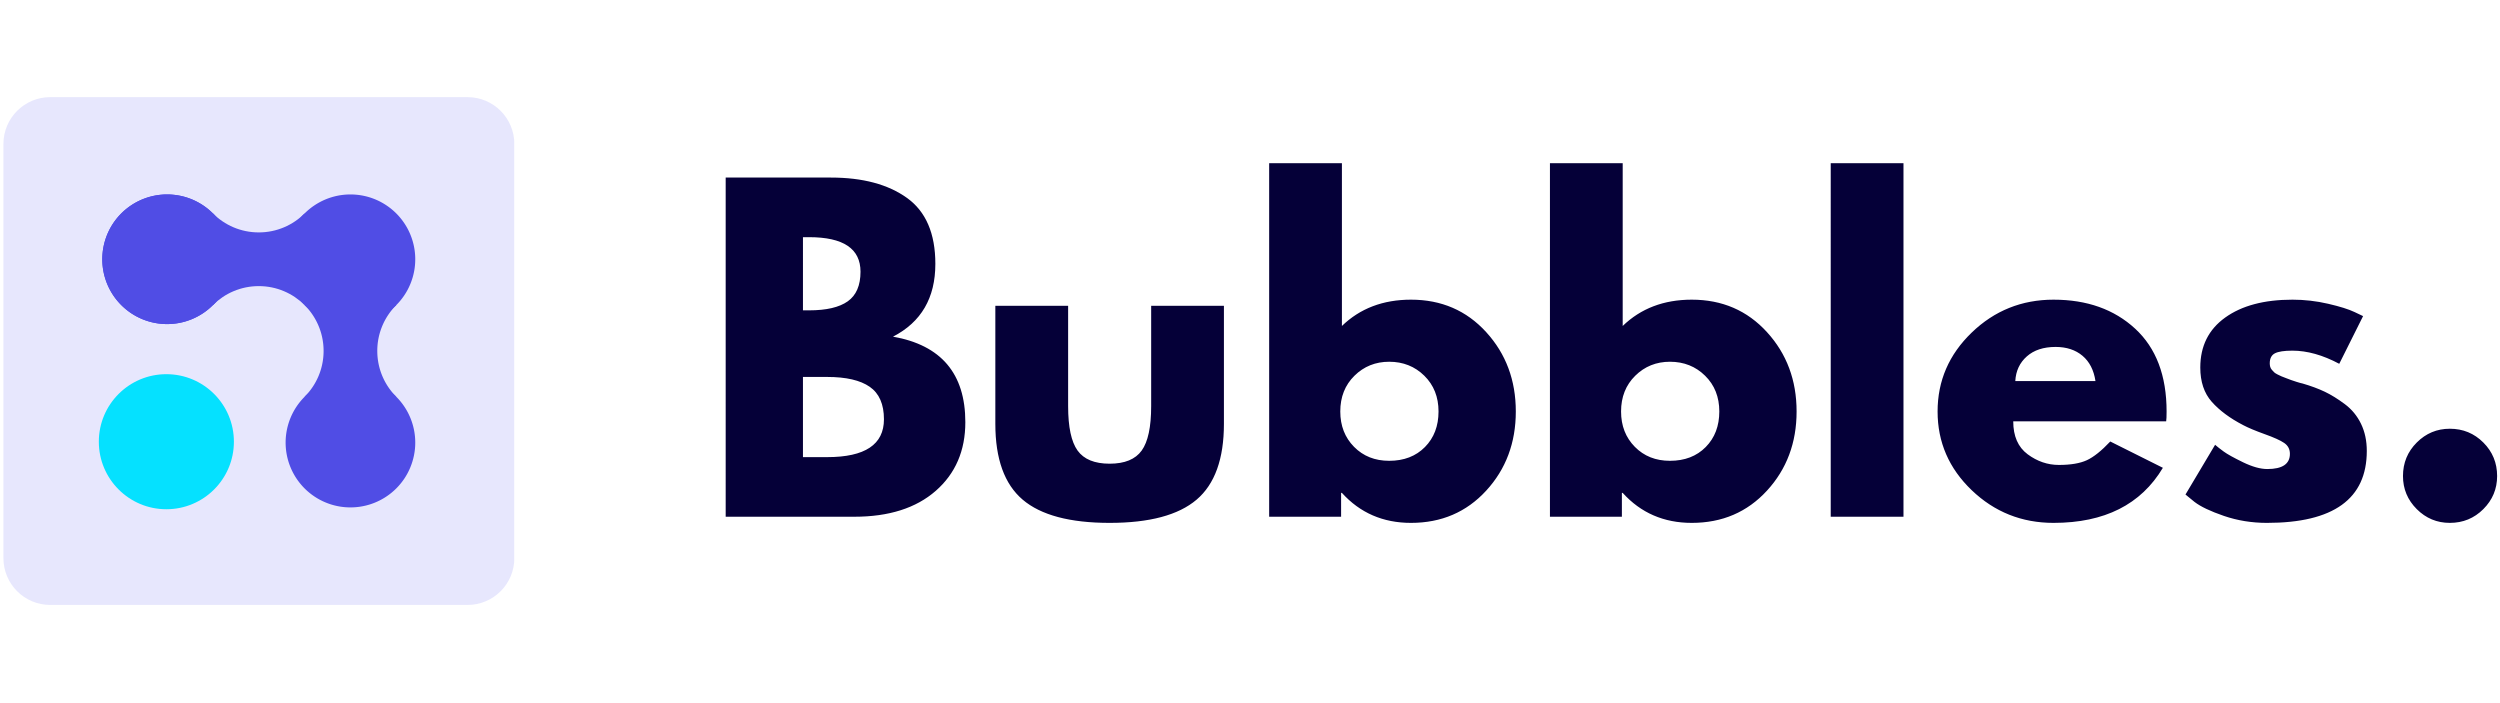 <svg xmlns="http://www.w3.org/2000/svg" width="1600" height="450" version="1.0" viewBox="0 0 1200 337.5"><defs><clipPath id="a"><path d="M1.648 46.625H247v243.95H1.648zm0 0"/></clipPath><clipPath id="b"><path d="M24.117 46.625h200.297c12.41 0 22.469 10.059 22.469 22.469v198.812c0 12.41-10.059 22.469-22.469 22.469H24.117c-12.41 0-22.469-10.059-22.469-22.469V69.094c0-12.41 10.059-22.469 22.47-22.469"/></clipPath><clipPath id="c"><path d="M47.438 179.605h64.832v64.833H47.438zm0 0"/></clipPath><clipPath id="d"><path d="M79.852 179.605c-17.903 0-32.415 14.512-32.415 32.415 0 17.902 14.512 32.417 32.415 32.417 17.906 0 32.418-14.515 32.418-32.417 0-17.903-14.512-32.415-32.418-32.415"/></clipPath></defs><path fill="#050038" d="M348.326 85.231h50.516c15.257 0 27.425 3.258 36.5 9.766 9.082 6.512 13.625 17.07 13.625 31.672 0 16.312-6.778 27.953-20.329 34.922 23.145 4.086 34.72 17.765 34.72 41.047 0 13.687-4.735 24.68-14.204 32.968-9.469 8.282-22.492 12.422-39.062 12.422h-61.766zm37.094 63.735h2.953c8.289 0 14.473-1.442 18.547-4.328 4.082-2.895 6.125-7.633 6.125-14.219 0-11.05-8.227-16.578-24.672-16.578h-2.953zm0 70.453h11.64c18.157 0 27.235-6.05 27.235-18.156 0-7.239-2.274-12.438-6.813-15.594-4.531-3.156-11.34-4.734-20.422-4.734h-11.64zm127.28-72.625v48.156c0 10 1.509 17.106 4.532 21.313 3.031 4.21 8.16 6.312 15.39 6.312 7.239 0 12.368-2.101 15.391-6.312 3.031-4.207 4.547-11.313 4.547-21.313v-48.156h34.922v56.64c0 16.837-4.375 28.97-13.125 36.407-8.742 7.43-22.652 11.14-41.734 11.14-19.075 0-32.985-3.71-41.735-11.14-8.75-7.438-13.125-19.57-13.125-36.406v-56.641zm200.683 12.641c9.47 10.386 14.204 23.078 14.204 38.078 0 15-4.735 27.664-14.204 37.984-9.468 10.324-21.507 15.484-36.109 15.484-13.418 0-24.469-4.796-33.156-14.39h-.39v11.437h-34.532V78.325h34.922v78.14c8.687-8.413 19.738-12.624 33.156-12.624 14.602 0 26.64 5.2 36.11 15.594zm-29.406 55.14c4.344-4.406 6.516-10.094 6.516-17.062 0-6.969-2.274-12.688-6.813-17.157-4.543-4.476-10.168-6.718-16.875-6.718-6.574 0-12.133 2.242-16.672 6.718-4.53 4.47-6.796 10.188-6.796 17.157 0 6.843 2.203 12.5 6.609 16.968 4.406 4.47 10.023 6.704 16.86 6.704 7.1 0 12.827-2.204 17.171-6.61zm164.183-55.14c9.468 10.386 14.203 23.078 14.203 38.078 0 15-4.735 27.664-14.203 37.984-9.47 10.324-21.508 15.484-36.11 15.484-13.418 0-24.469-4.796-33.156-14.39h-.39v11.437h-34.532V78.325h34.922v78.14c8.687-8.413 19.738-12.624 33.156-12.624 14.602 0 26.64 5.2 36.11 15.594zm-29.407 55.14c4.344-4.406 6.516-10.094 6.516-17.062 0-6.969-2.273-12.688-6.813-17.157-4.543-4.476-10.168-6.718-16.875-6.718-6.574 0-12.132 2.242-16.671 6.718-4.532 4.47-6.797 10.188-6.797 17.157 0 6.843 2.203 12.5 6.61 16.968 4.405 4.47 10.023 6.704 16.858 6.704 7.102 0 12.829-2.204 17.172-6.61zm59.995 33.453V78.325h34.922v169.703zm161.013-45.781h-73.406c0 7.106 2.301 12.371 6.906 15.797 4.602 3.418 9.602 5.125 15 5.125 5.657 0 10.13-.754 13.422-2.266 3.29-1.52 7.04-4.515 11.25-8.984l25.25 12.625c-10.523 17.625-28.015 26.437-52.484 26.437-15.262 0-28.356-5.226-39.281-15.687-10.918-10.457-16.375-23.05-16.375-37.781 0-14.727 5.457-27.352 16.375-37.875 10.925-10.532 24.02-15.797 39.28-15.797 16.052 0 29.11 4.64 39.173 13.922 10.062 9.273 15.094 22.523 15.094 39.75 0 2.367-.07 3.945-.204 4.734zm-72.421-19.344h38.484c-.793-5.257-2.867-9.3-6.219-12.125-3.355-2.832-7.664-4.25-12.922-4.25-5.793 0-10.398 1.516-13.812 4.547-3.418 3.024-5.262 6.965-5.531 11.828zm133.005-39.063c5.79 0 11.516.657 17.172 1.97 5.656 1.312 9.863 2.632 12.625 3.953l4.14 1.968-11.437 22.891c-7.898-4.207-15.398-6.312-22.5-6.312-3.95 0-6.746.43-8.39 1.28-1.649.856-2.47 2.466-2.47 4.829 0 .531.067 1.062.204 1.594.133.523.394 1.011.781 1.468.395.461.758.856 1.094 1.188.332.324.89.684 1.672 1.078.789.399 1.414.695 1.875.89.468.2 1.226.497 2.28.891 1.052.399 1.837.696 2.36.891.532.2 1.422.496 2.672.89 1.25.4 2.203.657 2.86.782 4.07 1.187 7.617 2.508 10.64 3.953 3.031 1.45 6.223 3.422 9.578 5.922 3.352 2.5 5.953 5.656 7.797 9.469 1.844 3.812 2.766 8.152 2.766 13.015 0 23.024-15.985 34.531-47.953 34.531-7.243 0-14.118-1.117-20.625-3.343-6.512-2.239-11.215-4.477-14.11-6.719l-4.343-3.547 14.218-23.875c1.051.918 2.43 2 4.14 3.25 1.708 1.25 4.798 2.965 9.267 5.14 4.476 2.169 8.363 3.25 11.656 3.25 7.226 0 10.844-2.429 10.844-7.296 0-2.238-.922-3.985-2.766-5.235-1.836-1.25-4.961-2.66-9.375-4.234-4.406-1.582-7.856-3.031-10.344-4.344-6.324-3.289-11.328-7.007-15.015-11.156-3.68-4.144-5.516-9.633-5.516-16.469 0-10.257 3.976-18.25 11.937-23.968 7.957-5.727 18.711-8.594 32.266-8.594zm75.571 61.954c6.32 0 11.687 2.21 16.093 6.625 4.407 4.406 6.61 9.766 6.61 16.078 0 6.18-2.203 11.469-6.61 15.875-4.406 4.406-9.773 6.61-16.093 6.61-6.18 0-11.47-2.204-15.875-6.61-4.407-4.406-6.61-9.695-6.61-15.875 0-6.312 2.203-11.672 6.61-16.078 4.406-4.414 9.695-6.625 15.875-6.625zm0 0"/><g clip-path="url(#a)"><g clip-path="url(#b)"><path fill="#e7e7fd" d="M1.648 46.625H246.82v243.95H1.648zm0 0"/></g></g><path fill="#504de5" d="M102.21 190.445a31.302 31.302 0 0 1 2.052 2.262 30.138 30.138 0 0 1 1.816 2.453 30.963 30.963 0 0 1 2.875 5.379 31.08 31.08 0 0 1 1.774 5.836c.199 1 .347 2.004.445 3.02a30.621 30.621 0 0 1 0 6.097 30.316 30.316 0 0 1-.445 3.024c-.2.996-.446 1.984-.743 2.96a31.494 31.494 0 0 1-2.336 5.633 31.196 31.196 0 0 1-3.386 5.07 32.212 32.212 0 0 1-2.051 2.266 33.047 33.047 0 0 1-2.262 2.051 31.51 31.51 0 0 1-2.453 1.816 31.127 31.127 0 0 1-2.617 1.57 31.776 31.776 0 0 1-5.637 2.337c-.976.293-1.96.543-2.96.738a30.617 30.617 0 0 1-6.07.598 30.617 30.617 0 0 1-6.071-.598c-1-.195-1.985-.445-2.961-.738a31.08 31.08 0 0 1-2.875-1.031 31.244 31.244 0 0 1-2.762-1.305 31.127 31.127 0 0 1-2.617-1.57 31.822 31.822 0 0 1-2.453-1.817 31.302 31.302 0 0 1-2.262-2.05 32.212 32.212 0 0 1-2.05-2.266 31.064 31.064 0 0 1-1.821-2.45 32.236 32.236 0 0 1-1.567-2.62 31.206 31.206 0 0 1-1.308-2.758 31.243 31.243 0 0 1-2.219-8.86 31.695 31.695 0 0 1-.148-3.047c0-1.02.05-2.035.148-3.05a31.431 31.431 0 0 1 1.191-5.98c.297-.977.641-1.935 1.028-2.876.39-.941.828-1.863 1.308-2.762a31.129 31.129 0 0 1 5.438-7.332 29.58 29.58 0 0 1 2.262-2.05 31.127 31.127 0 0 1 5.07-3.39 31.245 31.245 0 0 1 8.598-3.075c1-.2 2.007-.348 3.02-.45a31.838 31.838 0 0 1 3.05-.148c1.02 0 2.035.05 3.05.148 1.012.102 2.02.25 3.02.45a31.054 31.054 0 0 1 15.93 8.516zm88 0a30.366 30.366 0 0 1 2.048 2.262 31.127 31.127 0 0 1 3.39 5.07 31.245 31.245 0 0 1 3.075 8.598 30.617 30.617 0 0 1 .598 6.07c0 1.02-.048 2.035-.15 3.047a31.242 31.242 0 0 1-3.523 11.617 31.196 31.196 0 0 1-1.57 2.621 30.12 30.12 0 0 1-1.82 2.45 31.223 31.223 0 0 1-2.047 2.265 32.212 32.212 0 0 1-2.266 2.051 31.018 31.018 0 0 1-7.828 4.691c-.941.391-1.902.735-2.875 1.032-.976.293-1.965.543-2.965.738a30.54 30.54 0 0 1-6.066.598 30.617 30.617 0 0 1-6.07-.598 30.64 30.64 0 0 1-5.836-1.77 31.244 31.244 0 0 1-2.762-1.304 30.513 30.513 0 0 1-2.617-1.57 31.082 31.082 0 0 1-2.453-1.817 31.302 31.302 0 0 1-2.262-2.05 30.394 30.394 0 0 1-2.05-2.266 30.12 30.12 0 0 1-1.821-2.45 31.196 31.196 0 0 1-3.903-8.253 31.243 31.243 0 0 1-1.19-5.985 31.695 31.695 0 0 1-.15-3.047c0-1.02.051-2.035.15-3.05a31.431 31.431 0 0 1 1.19-5.98 31.245 31.245 0 0 1 2.332-5.637 31.127 31.127 0 0 1 3.391-5.071 29.58 29.58 0 0 1 2.05-2.262 29.58 29.58 0 0 1 2.263-2.05 30.183 30.183 0 0 1 2.453-1.82 30.514 30.514 0 0 1 2.617-1.571 31.245 31.245 0 0 1 8.598-3.074c1-.2 2.004-.348 3.02-.45a31.838 31.838 0 0 1 3.05-.148c1.016 0 2.035.05 3.047.148a31.25 31.25 0 0 1 11.617 3.524 31.3 31.3 0 0 1 2.621 1.57 30.12 30.12 0 0 1 2.45 1.82 30.923 30.923 0 0 1 2.265 2.051zm9.11-66a30.617 30.617 0 0 1-.597 6.07c-.2 1-.446 1.985-.743 2.962a31.245 31.245 0 0 1-2.332 5.637 31.128 31.128 0 0 1-3.39 5.07 31.164 31.164 0 0 1-2.047 2.261 32.212 32.212 0 0 1-2.266 2.051 31.064 31.064 0 0 1-2.449 1.82 32.236 32.236 0 0 1-2.621 1.567c-.898.48-1.816.918-2.758 1.308a31.024 31.024 0 0 1-8.86 2.215 30.544 30.544 0 0 1-6.097 0 30.658 30.658 0 0 1-5.98-1.188 32.237 32.237 0 0 1-2.875-1.027 31.51 31.51 0 0 1-5.379-2.875 31.129 31.129 0 0 1-8.586-8.586 31.128 31.128 0 0 1-1.57-2.617 31.244 31.244 0 0 1-3.075-8.597 31.82 31.82 0 0 1-.449-3.02 31.838 31.838 0 0 1-.148-3.05c0-1.02.05-2.036.148-3.051a31.505 31.505 0 0 1 1.192-5.98 31.245 31.245 0 0 1 2.332-5.637 31.127 31.127 0 0 1 5.44-7.333 31.302 31.302 0 0 1 2.263-2.05 30.137 30.137 0 0 1 2.453-1.817 31.279 31.279 0 0 1 5.379-2.879c.941-.386 1.898-.73 2.875-1.027a30.658 30.658 0 0 1 5.98-1.188 30.621 30.621 0 0 1 6.098 0 31.024 31.024 0 0 1 14.238 5.094 30.075 30.075 0 0 1 2.45 1.817 32.587 32.587 0 0 1 2.265 2.05 31.164 31.164 0 0 1 3.867 4.715c.567.848 1.09 1.719 1.57 2.617a31.245 31.245 0 0 1 3.075 8.598 30.617 30.617 0 0 1 .598 6.07zm0 0"/><path fill="#504de5" d="M190.184 190.48h-44.008c5.648-5.632 9.148-13.425 9.148-22.035s-3.5-16.402-9.148-22.035h44.008v.059a31.013 31.013 0 0 0-9.086 21.976c0 8.578 3.468 16.344 9.086 21.973zm-87.974-88.035a30.832 30.832 0 0 1 3.867 4.715 30.711 30.711 0 0 1 2.876 5.379 31.08 31.08 0 0 1 1.774 5.836c.199 1 .347 2.008.445 3.02a30.621 30.621 0 0 1 0 6.101 30.947 30.947 0 0 1-2.219 8.855 30.176 30.176 0 0 1-1.305 2.762 30.65 30.65 0 0 1-1.57 2.617 30.832 30.832 0 0 1-3.867 4.715 33.047 33.047 0 0 1-2.262 2.051 31.87 31.87 0 0 1-2.453 1.82 31.812 31.812 0 0 1-5.379 2.875c-.941.387-1.898.73-2.875 1.028a30.948 30.948 0 0 1-5.98 1.187 30.622 30.622 0 0 1-6.102 0 30.948 30.948 0 0 1-5.98-1.188 32.237 32.237 0 0 1-2.875-1.027 31.278 31.278 0 0 1-2.762-1.308 32.165 32.165 0 0 1-2.617-1.567 31.302 31.302 0 0 1-6.766-6.133 31.87 31.87 0 0 1-1.82-2.453 32.165 32.165 0 0 1-1.567-2.617c-.48-.898-.918-1.82-1.308-2.761a32.237 32.237 0 0 1-1.028-2.875 30.948 30.948 0 0 1-1.19-5.98 31.838 31.838 0 0 1-.15-3.052c0-1.02.051-2.035.15-3.05a30.948 30.948 0 0 1 1.191-5.98c.296-.978.64-1.935 1.027-2.876a31.365 31.365 0 0 1 2.875-5.379 31.87 31.87 0 0 1 1.82-2.453 31.302 31.302 0 0 1 4.313-4.313 30.832 30.832 0 0 1 2.453-1.816 31.128 31.128 0 0 1 8.254-3.906 30.947 30.947 0 0 1 5.98-1.188 30.621 30.621 0 0 1 6.102 0 30.947 30.947 0 0 1 5.98 1.188c.977.297 1.934.64 2.875 1.027a31.127 31.127 0 0 1 5.379 2.879 30.832 30.832 0 0 1 2.453 1.817c.785.648 1.54 1.332 2.262 2.05zm0 0"/><path fill="#504de5" d="M102.21 102.445a30.832 30.832 0 0 1 3.867 4.715 30.711 30.711 0 0 1 2.876 5.379 31.08 31.08 0 0 1 1.774 5.836c.199 1 .347 2.008.445 3.02a30.621 30.621 0 0 1 0 6.101 30.947 30.947 0 0 1-2.219 8.855 30.176 30.176 0 0 1-1.305 2.762 30.65 30.65 0 0 1-1.57 2.617 30.832 30.832 0 0 1-3.867 4.715 33.047 33.047 0 0 1-2.262 2.051 31.87 31.87 0 0 1-2.453 1.82 31.812 31.812 0 0 1-5.379 2.875c-.941.387-1.898.73-2.875 1.028a30.948 30.948 0 0 1-5.98 1.187 30.622 30.622 0 0 1-6.102 0 30.948 30.948 0 0 1-5.98-1.188 32.237 32.237 0 0 1-2.875-1.027 31.278 31.278 0 0 1-2.762-1.308 32.165 32.165 0 0 1-2.617-1.567 31.302 31.302 0 0 1-6.766-6.133 31.87 31.87 0 0 1-1.82-2.453 32.165 32.165 0 0 1-1.567-2.617c-.48-.898-.918-1.82-1.308-2.761a32.237 32.237 0 0 1-1.028-2.875 30.948 30.948 0 0 1-1.19-5.98 31.838 31.838 0 0 1-.15-3.052c0-1.02.051-2.035.15-3.05a30.948 30.948 0 0 1 1.191-5.98c.296-.978.64-1.935 1.027-2.876a31.365 31.365 0 0 1 2.875-5.379 31.87 31.87 0 0 1 1.82-2.453 31.302 31.302 0 0 1 4.313-4.313 30.832 30.832 0 0 1 2.453-1.816 31.128 31.128 0 0 1 8.254-3.906 30.947 30.947 0 0 1 5.98-1.188 30.621 30.621 0 0 1 6.102 0 30.947 30.947 0 0 1 5.98 1.188c.977.297 1.934.64 2.875 1.027a31.127 31.127 0 0 1 5.379 2.879 30.832 30.832 0 0 1 2.453 1.817c.785.648 1.54 1.332 2.262 2.05zm0 0"/><path fill="#504de5" d="M102.176 146.418V102.41c5.633 5.653 13.426 9.149 22.035 9.149 8.61 0 16.402-3.496 22.035-9.149v44.008h-.062c-5.63-5.613-13.395-9.086-21.973-9.086s-16.348 3.473-21.977 9.086zm0 0"/><g clip-path="url(#c)"><g clip-path="url(#d)"><path fill="#05e1ff" d="M47.438 179.605h64.832v64.833H47.438zm0 0"/></g></g></svg>